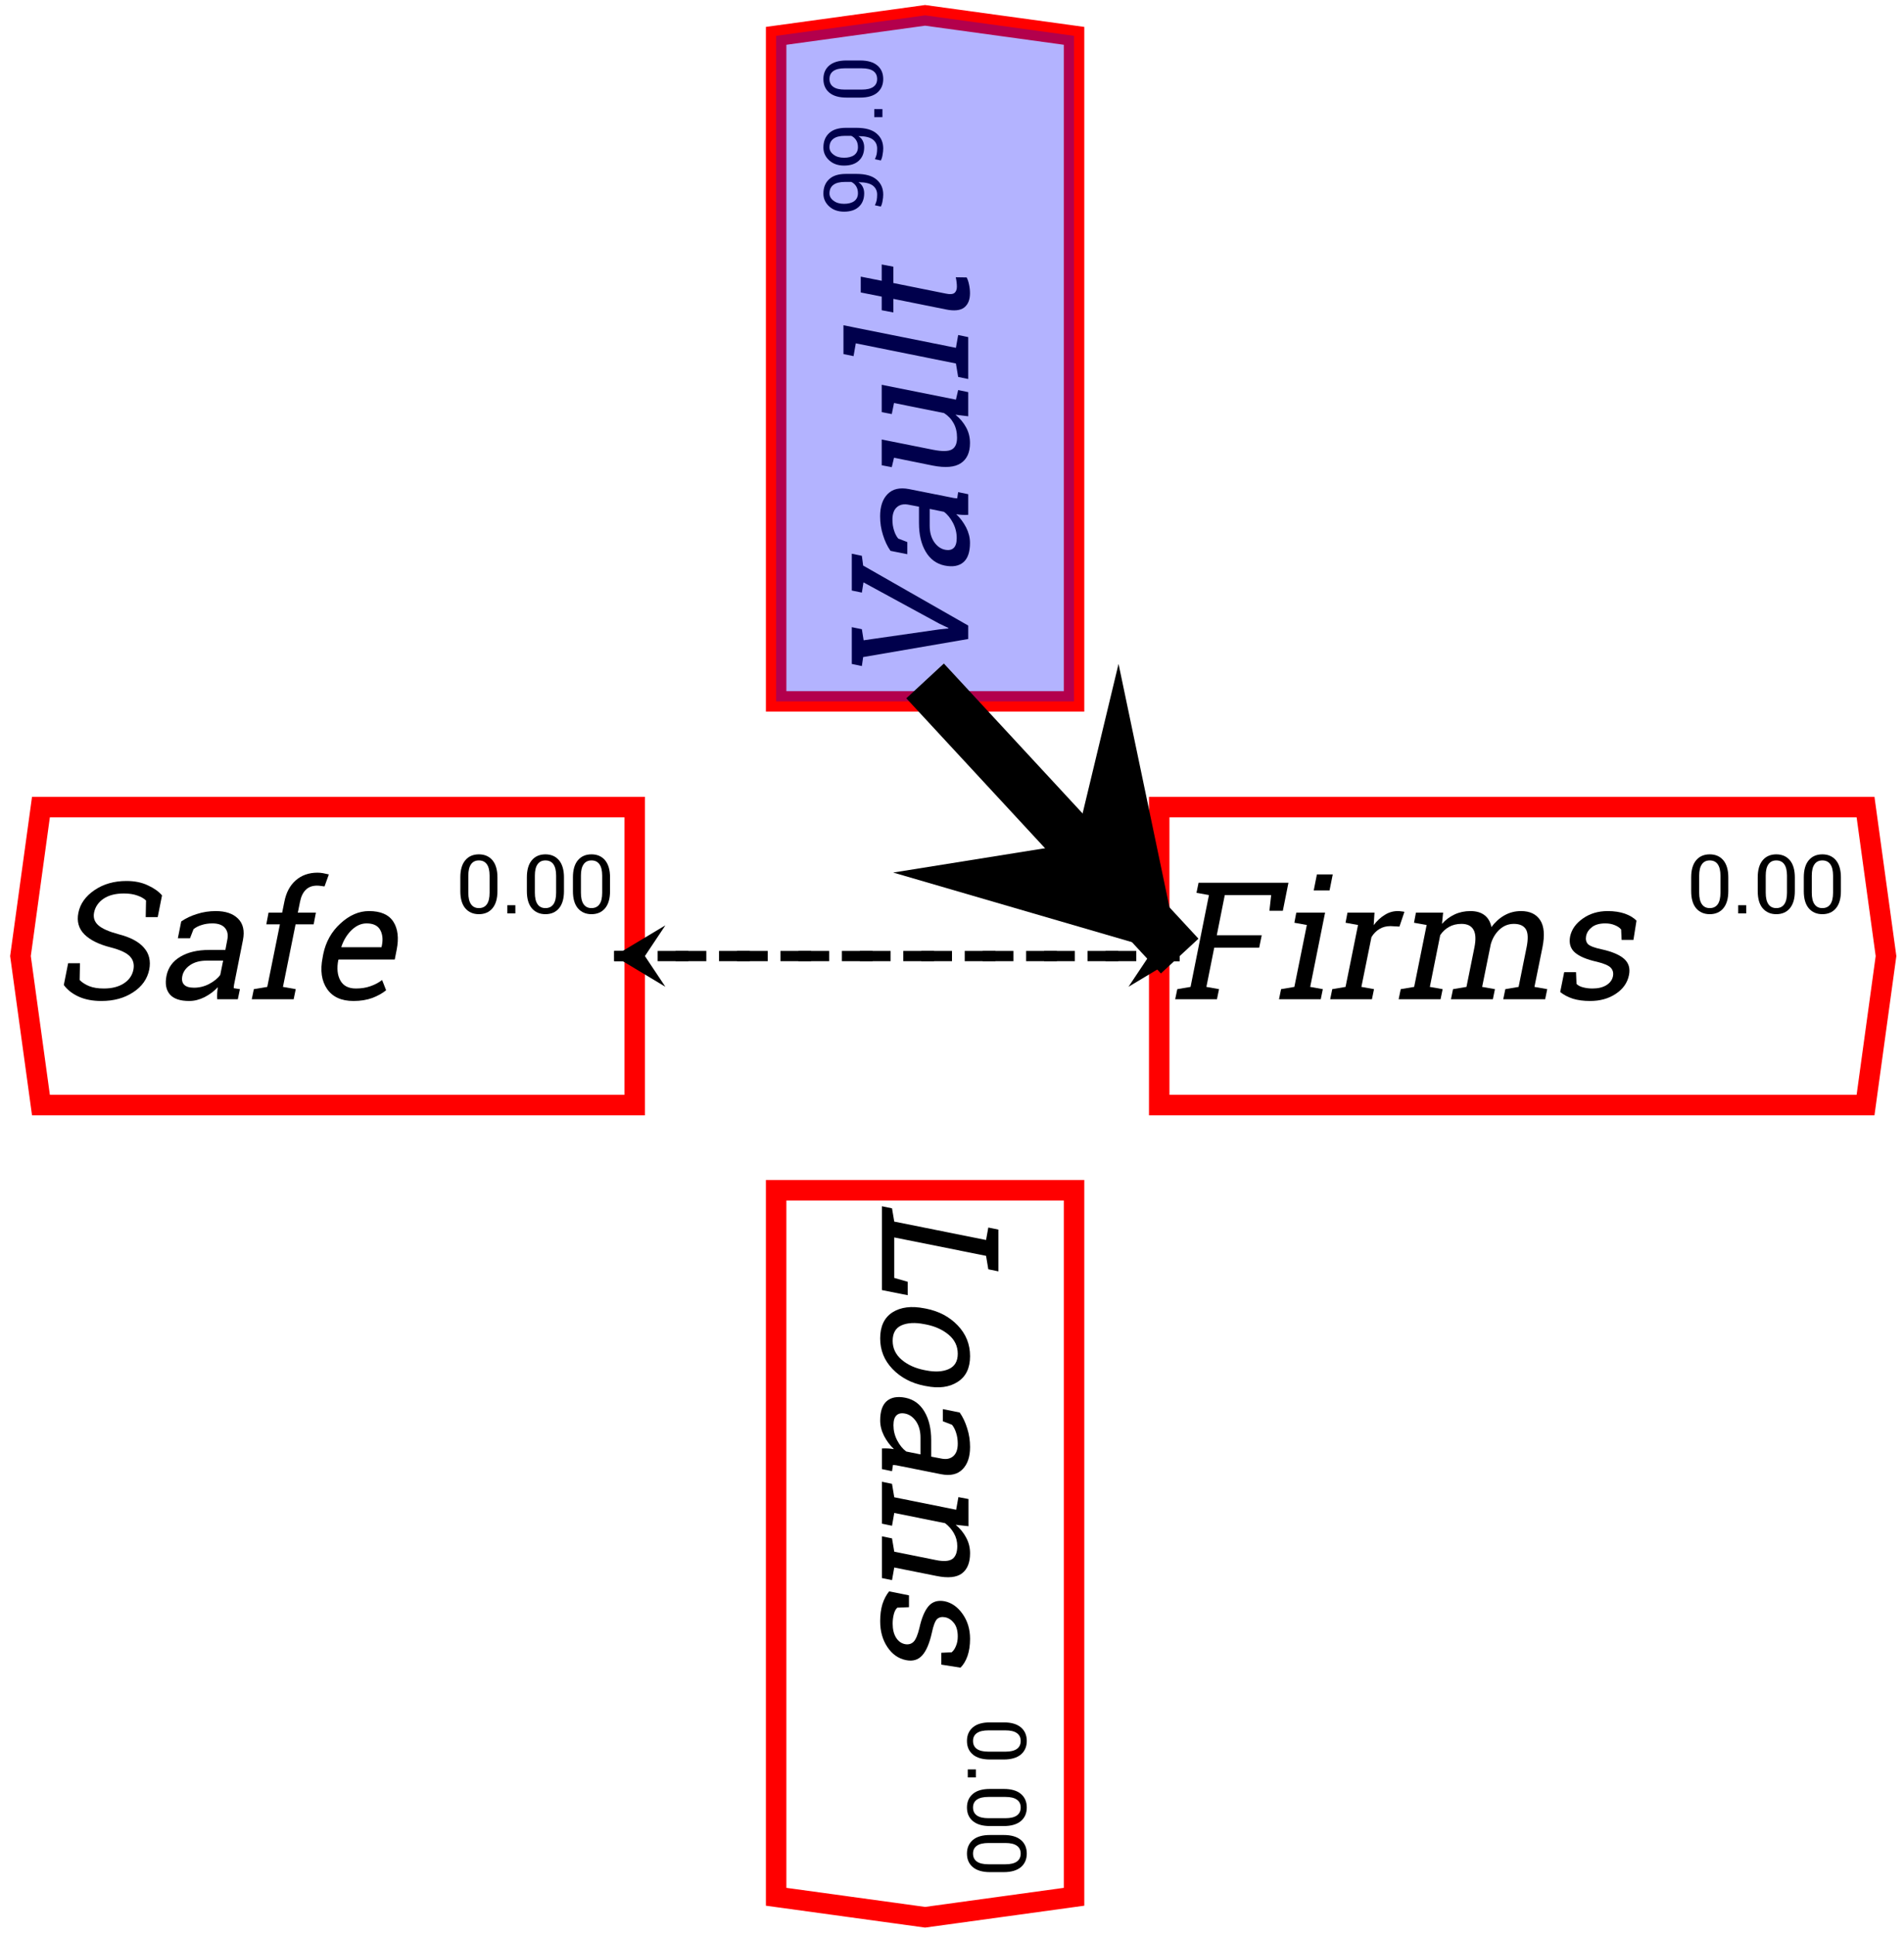 <?xml version="1.0" encoding="UTF-8"?>
<svg xmlns="http://www.w3.org/2000/svg" xmlns:xlink="http://www.w3.org/1999/xlink" width="186pt" height="189pt" viewBox="0 0 186 189" version="1.1">
<defs>
<g>
<symbol overflow="visible" id="glyph0-0">
<path style="stroke:none;" d=""/>
</symbol>
<symbol overflow="visible" id="glyph0-1">
<path style="stroke:none;" d="M 0.766 -0.984 L 2.062 -1.203 L 3.859 -10.172 L 2.641 -10.391 L 2.844 -11.375 L 11.625 -11.375 L 11.078 -8.641 L 9.766 -8.641 L 9.938 -10.172 L 5.406 -10.172 L 4.625 -6.25 L 9.016 -6.25 L 8.766 -5.031 L 4.375 -5.031 L 3.609 -1.203 L 4.844 -0.984 L 4.641 0 L 0.562 0 Z M 0.766 -0.984 "/>
</symbol>
<symbol overflow="visible" id="glyph0-2">
<path style="stroke:none;" d="M 0.906 -0.984 L 2.203 -1.203 L 3.422 -7.25 L 2.203 -7.469 L 2.391 -8.453 L 5.203 -8.453 L 3.75 -1.203 L 4.984 -0.984 L 4.781 0 L 0.703 0 Z M 5.641 -10.625 L 4.094 -10.625 L 4.406 -12.188 L 5.953 -12.188 Z M 5.641 -10.625 "/>
</symbol>
<symbol overflow="visible" id="glyph0-3">
<path style="stroke:none;" d="M 2.203 -7.469 L 2.391 -8.453 L 5.031 -8.453 L 4.953 -7.234 C 5.273 -7.66 5.633 -7.992 6.031 -8.234 C 6.426 -8.484 6.852 -8.609 7.312 -8.609 C 7.426 -8.609 7.547 -8.598 7.672 -8.578 C 7.805 -8.566 7.898 -8.551 7.953 -8.531 L 7.469 -7.094 L 6.594 -7.141 C 6.188 -7.141 5.828 -7.047 5.516 -6.859 C 5.203 -6.672 4.941 -6.406 4.734 -6.062 L 3.75 -1.203 L 4.984 -0.984 L 4.781 0 L 0.703 0 L 0.906 -0.984 L 2.203 -1.203 L 3.422 -7.25 Z M 2.203 -7.469 "/>
</symbol>
<symbol overflow="visible" id="glyph0-4">
<path style="stroke:none;" d="M 0.594 -0.984 L 1.906 -1.203 L 3.125 -7.25 L 1.891 -7.469 L 2.078 -8.453 L 4.734 -8.453 L 4.625 -7.359 C 4.977 -7.754 5.391 -8.062 5.859 -8.281 C 6.328 -8.5 6.844 -8.609 7.406 -8.609 C 7.969 -8.609 8.422 -8.477 8.766 -8.219 C 9.117 -7.957 9.348 -7.566 9.453 -7.047 C 9.805 -7.523 10.227 -7.906 10.719 -8.188 C 11.219 -8.469 11.758 -8.609 12.344 -8.609 C 13.207 -8.609 13.832 -8.312 14.219 -7.719 C 14.602 -7.133 14.676 -6.25 14.438 -5.062 L 13.656 -1.203 L 14.906 -0.984 L 14.703 0 L 10.609 0 L 10.812 -0.984 L 12.109 -1.203 L 12.891 -5.078 C 13.055 -5.91 13.031 -6.5 12.812 -6.844 C 12.594 -7.188 12.203 -7.359 11.641 -7.359 C 11.109 -7.359 10.641 -7.172 10.234 -6.797 C 9.836 -6.422 9.555 -5.945 9.391 -5.375 L 8.547 -1.203 L 9.797 -0.984 L 9.594 0 L 5.5 0 L 5.703 -0.984 L 7.016 -1.203 L 7.797 -5.078 C 7.953 -5.867 7.914 -6.445 7.688 -6.812 C 7.469 -7.176 7.082 -7.359 6.531 -7.359 C 6.062 -7.359 5.656 -7.258 5.312 -7.062 C 4.977 -6.875 4.691 -6.609 4.453 -6.266 L 3.438 -1.203 L 4.688 -0.984 L 4.484 0 L 0.391 0 Z M 0.594 -0.984 "/>
</symbol>
<symbol overflow="visible" id="glyph0-5">
<path style="stroke:none;" d="M 8.328 -5.797 L 7.172 -5.797 L 7.125 -6.812 C 6.977 -6.988 6.77 -7.129 6.5 -7.234 C 6.238 -7.348 5.93 -7.406 5.578 -7.406 C 5.023 -7.406 4.594 -7.285 4.281 -7.047 C 3.969 -6.805 3.773 -6.516 3.703 -6.172 C 3.641 -5.836 3.703 -5.57 3.891 -5.375 C 4.086 -5.188 4.531 -5.02 5.219 -4.875 C 6.25 -4.645 6.984 -4.332 7.422 -3.938 C 7.867 -3.539 8.023 -3.016 7.891 -2.359 C 7.742 -1.609 7.316 -1 6.609 -0.531 C 5.91 -0.062 5.07 0.172 4.094 0.172 C 3.457 0.172 2.898 0.098 2.422 -0.047 C 1.941 -0.203 1.523 -0.422 1.172 -0.703 L 1.562 -2.641 L 2.719 -2.641 L 2.766 -1.5 C 2.91 -1.344 3.129 -1.227 3.422 -1.156 C 3.711 -1.082 4.016 -1.047 4.328 -1.047 C 4.879 -1.047 5.332 -1.156 5.688 -1.375 C 6.039 -1.594 6.254 -1.883 6.328 -2.25 C 6.391 -2.582 6.316 -2.859 6.109 -3.078 C 5.898 -3.297 5.453 -3.488 4.766 -3.656 C 3.773 -3.875 3.055 -4.176 2.609 -4.562 C 2.172 -4.945 2.016 -5.469 2.141 -6.125 C 2.285 -6.812 2.695 -7.395 3.375 -7.875 C 4.062 -8.363 4.875 -8.609 5.812 -8.609 C 6.445 -8.609 7.004 -8.523 7.484 -8.359 C 7.961 -8.191 8.344 -7.961 8.625 -7.672 Z M 8.328 -5.797 "/>
</symbol>
<symbol overflow="visible" id="glyph1-0">
<path style="stroke:none;" d=""/>
</symbol>
<symbol overflow="visible" id="glyph1-1">
<path style="stroke:none;" d=""/>
</symbol>
<symbol overflow="visible" id="glyph1-2">
<path style="stroke:none;" d="M 4.094 -2.172 C 4.094 -1.441 3.93 -0.883 3.609 -0.5 C 3.285 -0.113 2.844 0.078 2.281 0.078 C 1.727 0.078 1.285 -0.113 0.953 -0.5 C 0.629 -0.883 0.469 -1.441 0.469 -2.172 L 0.469 -3.516 C 0.469 -4.242 0.629 -4.801 0.953 -5.188 C 1.273 -5.57 1.719 -5.766 2.281 -5.766 C 2.844 -5.766 3.285 -5.57 3.609 -5.188 C 3.93 -4.801 4.094 -4.242 4.094 -3.516 Z M 3.328 -3.688 C 3.328 -4.176 3.238 -4.547 3.062 -4.797 C 2.883 -5.047 2.625 -5.172 2.281 -5.172 C 1.945 -5.172 1.691 -5.047 1.516 -4.797 C 1.336 -4.547 1.25 -4.176 1.25 -3.688 L 1.25 -2.016 C 1.25 -1.523 1.336 -1.148 1.516 -0.891 C 1.691 -0.641 1.945 -0.516 2.281 -0.516 C 2.625 -0.516 2.883 -0.641 3.062 -0.891 C 3.238 -1.141 3.328 -1.516 3.328 -2.016 Z M 3.328 -3.688 "/>
</symbol>
<symbol overflow="visible" id="glyph1-3">
<path style="stroke:none;" d="M 1.344 0 L 0.562 0 L 0.562 -0.797 L 1.344 -0.797 Z M 1.344 0 "/>
</symbol>
<symbol overflow="visible" id="glyph2-0">
<path style="stroke:none;" d=""/>
</symbol>
<symbol overflow="visible" id="glyph2-1">
<path style="stroke:none;" d="M 0 0.562 L 0.984 0.766 L 1.203 2.062 L 10.172 3.859 L 10.391 2.641 L 11.375 2.844 L 11.375 6.922 L 10.391 6.719 L 10.172 5.406 L 1.203 3.609 L 1.203 7.562 L 2.516 7.938 L 2.516 9.25 L 0 8.75 Z M 0 0.562 "/>
</symbol>
<symbol overflow="visible" id="glyph2-2">
<path style="stroke:none;" d="M 4.312 1.562 C 5.562 1.812 6.586 2.352 7.391 3.188 C 8.203 4.031 8.609 5.035 8.609 6.203 C 8.609 7.367 8.203 8.207 7.391 8.719 C 6.586 9.238 5.562 9.375 4.312 9.125 L 4.141 9.094 C 2.879 8.844 1.844 8.297 1.031 7.453 C 0.227 6.617 -0.172 5.625 -0.172 4.469 C -0.172 3.289 0.227 2.441 1.031 1.922 C 1.844 1.41 2.879 1.281 4.141 1.531 Z M 4.141 3.078 C 3.242 2.898 2.504 2.938 1.922 3.188 C 1.336 3.445 1.047 3.953 1.047 4.703 C 1.047 5.43 1.336 6.047 1.922 6.547 C 2.504 7.047 3.242 7.383 4.141 7.562 L 4.312 7.594 C 5.195 7.77 5.93 7.727 6.516 7.469 C 7.109 7.207 7.406 6.707 7.406 5.969 C 7.406 5.227 7.109 4.609 6.516 4.109 C 5.93 3.617 5.195 3.285 4.312 3.109 Z M 4.141 3.078 "/>
</symbol>
<symbol overflow="visible" id="glyph2-3">
<path style="stroke:none;" d="M 0 6.219 C 0.227 6.207 0.43 6.207 0.609 6.219 C 0.797 6.227 0.984 6.25 1.172 6.281 C 0.785 5.914 0.461 5.484 0.203 4.984 C -0.047 4.484 -0.172 3.984 -0.172 3.484 C -0.172 2.598 0.039 1.969 0.469 1.594 C 0.906 1.219 1.516 1.109 2.297 1.266 C 3.098 1.43 3.719 1.883 4.156 2.625 C 4.594 3.363 4.812 4.297 4.812 5.422 L 4.812 7.016 L 5.797 7.203 C 6.285 7.305 6.676 7.227 6.969 6.969 C 7.258 6.719 7.406 6.312 7.406 5.75 C 7.406 5.363 7.352 5.016 7.25 4.703 C 7.156 4.391 7.02 4.125 6.844 3.906 L 5.953 3.562 L 5.953 2.375 L 7.594 2.703 C 7.906 3.148 8.148 3.664 8.328 4.25 C 8.516 4.832 8.609 5.441 8.609 6.078 C 8.609 7.035 8.363 7.758 7.875 8.25 C 7.383 8.75 6.688 8.91 5.781 8.734 L 1.703 7.922 C 1.598 7.898 1.492 7.879 1.391 7.859 C 1.285 7.848 1.18 7.836 1.078 7.828 L 0.984 8.438 L 0 8.234 Z M 1.125 3.953 C 1.125 4.461 1.242 4.953 1.484 5.422 C 1.734 5.898 2.031 6.266 2.375 6.516 L 3.766 6.797 L 3.766 5.156 C 3.766 4.52 3.617 3.988 3.328 3.562 C 3.035 3.145 2.68 2.895 2.266 2.812 C 1.898 2.738 1.617 2.797 1.422 2.984 C 1.223 3.172 1.125 3.492 1.125 3.953 Z M 1.125 3.953 "/>
</symbol>
<symbol overflow="visible" id="glyph2-4">
<path style="stroke:none;" d="M 0.984 0.672 L 1.203 1.984 L 7.25 3.203 L 7.469 1.969 L 8.453 2.156 L 8.453 4.812 L 7.203 4.672 C 7.648 5.047 7.992 5.469 8.234 5.938 C 8.484 6.406 8.609 6.91 8.609 7.453 C 8.609 8.367 8.344 9.023 7.812 9.422 C 7.281 9.816 6.457 9.898 5.344 9.672 L 1.203 8.844 L 0.984 10.078 L 0 9.875 L 0 5.797 L 0.984 6 L 1.203 7.297 L 5.312 8.125 C 6.051 8.27 6.578 8.227 6.891 8 C 7.203 7.77 7.359 7.352 7.359 6.75 C 7.359 6.301 7.25 5.883 7.031 5.5 C 6.82 5.125 6.535 4.797 6.172 4.516 L 1.203 3.516 L 0.984 4.766 L 0 4.562 L 0 0.469 Z M 0.984 0.672 "/>
</symbol>
<symbol overflow="visible" id="glyph2-5">
<path style="stroke:none;" d="M 5.797 8.328 L 5.797 7.172 L 6.812 7.125 C 6.988 6.977 7.129 6.77 7.234 6.5 C 7.348 6.238 7.406 5.93 7.406 5.578 C 7.406 5.023 7.285 4.594 7.047 4.281 C 6.805 3.969 6.516 3.773 6.172 3.703 C 5.836 3.641 5.57 3.703 5.375 3.891 C 5.188 4.086 5.02 4.531 4.875 5.219 C 4.645 6.25 4.332 6.984 3.938 7.422 C 3.539 7.867 3.016 8.023 2.359 7.891 C 1.609 7.742 1 7.316 0.531 6.609 C 0.062 5.91 -0.172 5.07 -0.172 4.094 C -0.172 3.457 -0.098 2.898 0.047 2.422 C 0.203 1.941 0.422 1.523 0.703 1.172 L 2.641 1.562 L 2.641 2.719 L 1.5 2.766 C 1.344 2.91 1.227 3.129 1.156 3.422 C 1.082 3.711 1.047 4.016 1.047 4.328 C 1.047 4.879 1.156 5.332 1.375 5.688 C 1.594 6.039 1.883 6.254 2.25 6.328 C 2.582 6.391 2.859 6.316 3.078 6.109 C 3.297 5.898 3.488 5.453 3.656 4.766 C 3.875 3.773 4.176 3.055 4.562 2.609 C 4.945 2.172 5.469 2.016 6.125 2.141 C 6.812 2.285 7.395 2.695 7.875 3.375 C 8.363 4.062 8.609 4.875 8.609 5.812 C 8.609 6.445 8.523 7.004 8.359 7.484 C 8.191 7.961 7.961 8.344 7.672 8.625 Z M 5.797 8.328 "/>
</symbol>
<symbol overflow="visible" id="glyph3-0">
<path style="stroke:none;" d=""/>
</symbol>
<symbol overflow="visible" id="glyph3-1">
<path style="stroke:none;" d=""/>
</symbol>
<symbol overflow="visible" id="glyph3-2">
<path style="stroke:none;" d="M 2.172 4.094 C 1.441 4.094 0.883 3.93 0.5 3.609 C 0.113 3.285 -0.078 2.844 -0.078 2.281 C -0.078 1.727 0.113 1.285 0.5 0.953 C 0.883 0.629 1.441 0.469 2.172 0.469 L 3.516 0.469 C 4.242 0.469 4.801 0.629 5.188 0.953 C 5.57 1.273 5.766 1.719 5.766 2.281 C 5.766 2.844 5.57 3.285 5.188 3.609 C 4.801 3.93 4.242 4.094 3.516 4.094 Z M 3.688 3.328 C 4.176 3.328 4.547 3.238 4.797 3.062 C 5.047 2.883 5.172 2.625 5.172 2.281 C 5.172 1.945 5.047 1.691 4.797 1.516 C 4.547 1.336 4.176 1.25 3.688 1.25 L 2.016 1.25 C 1.523 1.25 1.148 1.336 0.891 1.516 C 0.641 1.691 0.516 1.945 0.516 2.281 C 0.516 2.625 0.641 2.883 0.891 3.062 C 1.141 3.238 1.516 3.328 2.016 3.328 Z M 3.688 3.328 "/>
</symbol>
<symbol overflow="visible" id="glyph3-3">
<path style="stroke:none;" d="M 0 1.344 L 0 0.562 L 0.797 0.562 L 0.797 1.344 Z M 0 1.344 "/>
</symbol>
<symbol overflow="visible" id="glyph4-0">
<path style="stroke:none;" d=""/>
</symbol>
<symbol overflow="visible" id="glyph4-1">
<path style="stroke:none;" d="M 10.406 -8.016 L 9.234 -8.016 L 9.266 -9.641 C 9.066 -9.836 8.785 -10 8.422 -10.125 C 8.055 -10.258 7.617 -10.328 7.109 -10.328 C 6.285 -10.328 5.617 -10.156 5.109 -9.812 C 4.609 -9.469 4.301 -9.016 4.188 -8.453 C 4.094 -7.961 4.234 -7.551 4.609 -7.219 C 4.992 -6.883 5.656 -6.594 6.594 -6.344 C 7.738 -6.051 8.562 -5.613 9.062 -5.031 C 9.57 -4.457 9.742 -3.742 9.578 -2.891 C 9.391 -1.973 8.863 -1.234 8 -0.672 C 7.145 -0.109 6.113 0.172 4.906 0.172 C 4.031 0.172 3.281 0.023 2.656 -0.266 C 2.039 -0.555 1.566 -0.93 1.234 -1.391 L 1.656 -3.516 L 2.812 -3.516 L 2.781 -1.875 C 3.02 -1.633 3.328 -1.438 3.703 -1.281 C 4.086 -1.125 4.566 -1.047 5.141 -1.047 C 5.922 -1.047 6.566 -1.207 7.078 -1.531 C 7.598 -1.863 7.914 -2.312 8.031 -2.875 C 8.133 -3.395 8.023 -3.828 7.703 -4.172 C 7.379 -4.523 6.75 -4.82 5.812 -5.062 C 4.664 -5.352 3.812 -5.773 3.25 -6.328 C 2.688 -6.891 2.488 -7.594 2.656 -8.438 C 2.832 -9.32 3.359 -10.062 4.234 -10.656 C 5.109 -11.25 6.148 -11.547 7.359 -11.547 C 8.148 -11.547 8.844 -11.406 9.438 -11.125 C 10.039 -10.852 10.504 -10.523 10.828 -10.141 Z M 10.406 -8.016 "/>
</symbol>
<symbol overflow="visible" id="glyph4-2">
<path style="stroke:none;" d="M 6.219 0 C 6.207 -0.227 6.207 -0.43 6.219 -0.609 C 6.227 -0.797 6.25 -0.984 6.281 -1.172 C 5.914 -0.785 5.484 -0.461 4.984 -0.203 C 4.484 0.047 3.984 0.172 3.484 0.172 C 2.598 0.172 1.969 -0.039 1.594 -0.469 C 1.219 -0.906 1.109 -1.516 1.266 -2.297 C 1.43 -3.098 1.883 -3.719 2.625 -4.156 C 3.363 -4.594 4.297 -4.812 5.422 -4.812 L 7.016 -4.812 L 7.203 -5.797 C 7.305 -6.285 7.227 -6.676 6.969 -6.969 C 6.719 -7.258 6.312 -7.406 5.75 -7.406 C 5.363 -7.406 5.016 -7.352 4.703 -7.25 C 4.391 -7.156 4.125 -7.02 3.906 -6.844 L 3.562 -5.953 L 2.375 -5.953 L 2.703 -7.594 C 3.148 -7.906 3.664 -8.148 4.25 -8.328 C 4.832 -8.516 5.441 -8.609 6.078 -8.609 C 7.035 -8.609 7.758 -8.363 8.25 -7.875 C 8.75 -7.383 8.91 -6.688 8.734 -5.781 L 7.922 -1.703 C 7.898 -1.598 7.879 -1.492 7.859 -1.391 C 7.848 -1.285 7.836 -1.18 7.828 -1.078 L 8.438 -0.984 L 8.234 0 Z M 3.953 -1.125 C 4.461 -1.125 4.953 -1.242 5.422 -1.484 C 5.898 -1.734 6.266 -2.031 6.516 -2.375 L 6.797 -3.766 L 5.156 -3.766 C 4.52 -3.766 3.988 -3.617 3.562 -3.328 C 3.145 -3.035 2.895 -2.68 2.812 -2.266 C 2.738 -1.898 2.797 -1.617 2.984 -1.422 C 3.172 -1.223 3.492 -1.125 3.953 -1.125 Z M 3.953 -1.125 "/>
</symbol>
<symbol overflow="visible" id="glyph4-3">
<path style="stroke:none;" d="M 2.016 -7.312 L 2.234 -8.453 L 3.562 -8.453 L 3.781 -9.531 C 3.957 -10.426 4.328 -11.117 4.891 -11.609 C 5.461 -12.109 6.172 -12.359 7.016 -12.359 C 7.191 -12.359 7.367 -12.344 7.547 -12.312 C 7.723 -12.281 7.914 -12.238 8.125 -12.188 L 7.703 -11.016 C 7.609 -11.035 7.492 -11.051 7.359 -11.062 C 7.234 -11.082 7.102 -11.094 6.969 -11.094 C 6.508 -11.094 6.145 -10.957 5.875 -10.688 C 5.602 -10.426 5.414 -10.039 5.312 -9.531 L 5.094 -8.453 L 6.859 -8.453 L 6.641 -7.312 L 4.875 -7.312 L 3.641 -1.203 L 4.891 -0.984 L 4.688 0 L 0.594 0 L 0.797 -0.984 L 2.109 -1.203 L 3.344 -7.312 Z M 2.016 -7.312 "/>
</symbol>
<symbol overflow="visible" id="glyph4-4">
<path style="stroke:none;" d="M 4.531 0.172 C 3.352 0.172 2.492 -0.219 1.953 -1 C 1.41 -1.789 1.266 -2.812 1.516 -4.062 L 1.578 -4.406 C 1.828 -5.613 2.391 -6.613 3.266 -7.406 C 4.141 -8.207 5.066 -8.609 6.047 -8.609 C 7.18 -8.609 7.973 -8.266 8.422 -7.578 C 8.867 -6.891 8.977 -5.973 8.75 -4.828 L 8.562 -3.875 L 3.078 -3.875 L 3.047 -3.828 C 2.891 -3.016 2.957 -2.348 3.25 -1.828 C 3.539 -1.305 4.047 -1.047 4.766 -1.047 C 5.285 -1.047 5.754 -1.117 6.172 -1.266 C 6.598 -1.41 6.984 -1.613 7.328 -1.875 L 7.719 -0.875 C 7.363 -0.582 6.914 -0.332 6.375 -0.125 C 5.844 0.07 5.227 0.172 4.531 0.172 Z M 5.812 -7.406 C 5.289 -7.406 4.801 -7.188 4.344 -6.75 C 3.895 -6.312 3.562 -5.766 3.344 -5.109 L 3.359 -5.078 L 7.266 -5.078 L 7.312 -5.281 C 7.426 -5.883 7.363 -6.391 7.125 -6.797 C 6.883 -7.203 6.445 -7.406 5.812 -7.406 Z M 5.812 -7.406 "/>
</symbol>
<symbol overflow="visible" id="glyph5-0">
<path style="stroke:none;" d=""/>
</symbol>
<symbol overflow="visible" id="glyph5-1">
<path style="stroke:none;" d=""/>
</symbol>
<symbol overflow="visible" id="glyph5-2">
<path style="stroke:none;" d="M 4.094 -2.172 C 4.094 -1.441 3.93 -0.883 3.609 -0.5 C 3.285 -0.113 2.844 0.078 2.281 0.078 C 1.727 0.078 1.285 -0.113 0.953 -0.5 C 0.629 -0.883 0.469 -1.441 0.469 -2.172 L 0.469 -3.516 C 0.469 -4.242 0.629 -4.801 0.953 -5.188 C 1.273 -5.57 1.719 -5.766 2.281 -5.766 C 2.844 -5.766 3.285 -5.57 3.609 -5.188 C 3.93 -4.801 4.094 -4.242 4.094 -3.516 Z M 3.328 -3.688 C 3.328 -4.176 3.238 -4.547 3.062 -4.797 C 2.883 -5.047 2.625 -5.172 2.281 -5.172 C 1.945 -5.172 1.691 -5.047 1.516 -4.797 C 1.336 -4.547 1.25 -4.176 1.25 -3.688 L 1.25 -2.016 C 1.25 -1.523 1.336 -1.148 1.516 -0.891 C 1.691 -0.641 1.945 -0.516 2.281 -0.516 C 2.625 -0.516 2.883 -0.641 3.062 -0.891 C 3.238 -1.141 3.328 -1.516 3.328 -2.016 Z M 3.328 -3.688 "/>
</symbol>
<symbol overflow="visible" id="glyph5-3">
<path style="stroke:none;" d="M 1.344 0 L 0.562 0 L 0.562 -0.797 L 1.344 -0.797 Z M 1.344 0 "/>
</symbol>
<symbol overflow="visible" id="glyph6-0">
<path style="stroke:none;" d=""/>
</symbol>
<symbol overflow="visible" id="glyph6-1">
<path style="stroke:none;" d="M -10.391 -6.047 L -10.219 -4.969 L -2.828 -6.031 L -1.938 -6.125 L -1.938 -6.172 L -2.828 -6.594 L -10.234 -10.625 L -10.391 -9.625 L -11.375 -9.828 L -11.375 -13.422 L -10.391 -13.219 L -10.266 -12.266 L 0 -6.406 L 0 -5.094 L -10.266 -3.328 L -10.391 -2.453 L -11.375 -2.656 L -11.375 -6.25 Z M -10.391 -6.047 "/>
</symbol>
<symbol overflow="visible" id="glyph6-2">
<path style="stroke:none;" d="M 0 -6.219 C -0.227 -6.207 -0.43 -6.207 -0.609 -6.219 C -0.797 -6.227 -0.984 -6.25 -1.172 -6.281 C -0.785 -5.914 -0.461 -5.484 -0.203 -4.984 C 0.047 -4.484 0.172 -3.984 0.172 -3.484 C 0.172 -2.598 -0.039 -1.969 -0.469 -1.594 C -0.906 -1.219 -1.516 -1.109 -2.297 -1.266 C -3.098 -1.43 -3.719 -1.883 -4.156 -2.625 C -4.594 -3.363 -4.812 -4.297 -4.812 -5.422 L -4.812 -7.016 L -5.797 -7.203 C -6.285 -7.305 -6.676 -7.227 -6.969 -6.969 C -7.258 -6.719 -7.406 -6.312 -7.406 -5.75 C -7.406 -5.363 -7.352 -5.016 -7.25 -4.703 C -7.156 -4.391 -7.02 -4.125 -6.844 -3.906 L -5.953 -3.562 L -5.953 -2.375 L -7.594 -2.703 C -7.906 -3.148 -8.148 -3.664 -8.328 -4.25 C -8.516 -4.832 -8.609 -5.441 -8.609 -6.078 C -8.609 -7.035 -8.363 -7.758 -7.875 -8.25 C -7.383 -8.75 -6.688 -8.91 -5.781 -8.734 L -1.703 -7.922 C -1.598 -7.898 -1.492 -7.879 -1.391 -7.859 C -1.285 -7.848 -1.18 -7.836 -1.078 -7.828 L -0.984 -8.438 L 0 -8.234 Z M -1.125 -3.953 C -1.125 -4.461 -1.242 -4.953 -1.484 -5.422 C -1.734 -5.898 -2.031 -6.266 -2.375 -6.516 L -3.766 -6.797 L -3.766 -5.156 C -3.766 -4.52 -3.617 -3.988 -3.328 -3.562 C -3.035 -3.145 -2.68 -2.895 -2.266 -2.812 C -1.898 -2.738 -1.617 -2.797 -1.422 -2.984 C -1.223 -3.172 -1.125 -3.492 -1.125 -3.953 Z M -1.125 -3.953 "/>
</symbol>
<symbol overflow="visible" id="glyph6-3">
<path style="stroke:none;" d="M -1.25 -7 C -0.801 -6.633 -0.453 -6.219 -0.203 -5.75 C 0.047 -5.289 0.172 -4.785 0.172 -4.234 C 0.172 -3.316 -0.125 -2.66 -0.719 -2.266 C -1.312 -1.867 -2.227 -1.789 -3.469 -2.031 L -7.25 -2.797 L -7.469 -1.875 L -8.453 -2.062 L -8.453 -4.578 L -3.453 -3.578 C -2.555 -3.398 -1.938 -3.41 -1.594 -3.609 C -1.258 -3.805 -1.094 -4.188 -1.094 -4.75 C -1.094 -5.289 -1.203 -5.758 -1.422 -6.156 C -1.641 -6.562 -1.953 -6.895 -2.359 -7.156 L -7.25 -8.141 L -7.469 -7.062 L -8.453 -7.25 L -8.453 -9.922 L -1.203 -8.469 L -0.984 -9.406 L 0 -9.203 L 0 -6.844 Z M -1.25 -7 "/>
</symbol>
<symbol overflow="visible" id="glyph6-4">
<path style="stroke:none;" d="M -11.203 -2.719 L -12.188 -2.922 L -12.188 -5.734 L -1.203 -3.531 L -0.984 -4.781 L 0 -4.578 L 0 -0.484 L -0.984 -0.688 L -1.203 -2 L -10.984 -3.969 Z M -11.203 -2.719 "/>
</symbol>
<symbol overflow="visible" id="glyph6-5">
<path style="stroke:none;" d="M -10.5 -5.484 L -8.453 -5.078 L -8.453 -6.672 L -7.312 -6.453 L -7.312 -4.859 L -2.188 -3.828 C -1.789 -3.742 -1.508 -3.766 -1.344 -3.891 C -1.188 -4.023 -1.109 -4.227 -1.109 -4.5 C -1.109 -4.633 -1.117 -4.789 -1.141 -4.969 C -1.16 -5.145 -1.188 -5.297 -1.219 -5.422 L -0.156 -5.406 C -0.062 -5.238 0.016 -5.008 0.078 -4.719 C 0.141 -4.426 0.172 -4.141 0.172 -3.859 C 0.172 -3.234 -0.016 -2.77 -0.391 -2.469 C -0.773 -2.176 -1.375 -2.113 -2.188 -2.281 L -7.312 -3.312 L -7.312 -1.984 L -8.453 -2.203 L -8.453 -3.531 L -10.5 -3.938 Z M -10.5 -5.484 "/>
</symbol>
<symbol overflow="visible" id="glyph7-0">
<path style="stroke:none;" d=""/>
</symbol>
<symbol overflow="visible" id="glyph7-1">
<path style="stroke:none;" d=""/>
</symbol>
<symbol overflow="visible" id="glyph7-2">
<path style="stroke:none;" d="M -0.516 -2 C -0.516 -2.363 -0.656 -2.656 -0.938 -2.875 C -1.227 -3.094 -1.688 -3.203 -2.312 -3.203 L -2.328 -3.188 C -2.148 -3.082 -2.016 -2.938 -1.922 -2.75 C -1.828 -2.562 -1.781 -2.352 -1.781 -2.125 C -1.781 -1.57 -1.953 -1.133 -2.297 -0.812 C -2.641 -0.488 -3.125 -0.328 -3.75 -0.328 C -4.344 -0.328 -4.828 -0.5 -5.203 -0.844 C -5.578 -1.188 -5.766 -1.602 -5.766 -2.094 C -5.766 -2.688 -5.578 -3.156 -5.203 -3.5 C -4.836 -3.844 -4.289 -4.016 -3.562 -4.016 L -2.547 -4.016 C -1.648 -4.016 -0.988 -3.828 -0.562 -3.453 C -0.133 -3.086 0.078 -2.602 0.078 -2 C 0.078 -1.801 0.055 -1.598 0.016 -1.391 C -0.016 -1.18 -0.07 -0.992 -0.156 -0.828 L -0.734 -0.953 C -0.66 -1.109 -0.602 -1.27 -0.562 -1.438 C -0.531 -1.602 -0.516 -1.789 -0.516 -2 Z M -2.391 -2.125 C -2.391 -2.406 -2.453 -2.641 -2.578 -2.828 C -2.703 -3.016 -2.859 -3.148 -3.047 -3.234 L -3.641 -3.234 C -4.148 -3.234 -4.531 -3.141 -4.781 -2.953 C -5.039 -2.766 -5.172 -2.484 -5.172 -2.109 C -5.172 -1.828 -5.035 -1.586 -4.766 -1.391 C -4.504 -1.191 -4.164 -1.094 -3.75 -1.094 C -3.332 -1.094 -3 -1.18 -2.75 -1.359 C -2.508 -1.547 -2.391 -1.801 -2.391 -2.125 Z M -2.391 -2.125 "/>
</symbol>
<symbol overflow="visible" id="glyph7-3">
<path style="stroke:none;" d="M 0 -1.344 L 0 -0.562 L -0.797 -0.562 L -0.797 -1.344 Z M 0 -1.344 "/>
</symbol>
<symbol overflow="visible" id="glyph7-4">
<path style="stroke:none;" d="M -2.172 -4.094 C -1.441 -4.094 -0.883 -3.93 -0.5 -3.609 C -0.113 -3.285 0.078 -2.844 0.078 -2.281 C 0.078 -1.727 -0.113 -1.285 -0.5 -0.953 C -0.883 -0.629 -1.441 -0.469 -2.172 -0.469 L -3.516 -0.469 C -4.242 -0.469 -4.801 -0.629 -5.188 -0.953 C -5.57 -1.273 -5.766 -1.719 -5.766 -2.281 C -5.766 -2.844 -5.57 -3.285 -5.188 -3.609 C -4.801 -3.93 -4.242 -4.094 -3.516 -4.094 Z M -3.688 -3.328 C -4.176 -3.328 -4.547 -3.238 -4.797 -3.062 C -5.047 -2.883 -5.172 -2.625 -5.172 -2.281 C -5.172 -1.945 -5.047 -1.691 -4.797 -1.516 C -4.547 -1.336 -4.176 -1.25 -3.688 -1.25 L -2.016 -1.25 C -1.523 -1.25 -1.148 -1.336 -0.891 -1.516 C -0.641 -1.691 -0.516 -1.945 -0.516 -2.281 C -0.516 -2.625 -0.641 -2.883 -0.891 -3.062 C -1.141 -3.238 -1.516 -3.328 -2.016 -3.328 Z M -3.688 -3.328 "/>
</symbol>
</g>
<clipPath id="clip1">
  <path d="M 75 1 L 105 1 L 105 69 L 75 69 Z M 75 1 "/>
</clipPath>
<clipPath id="clip2">
  <path d="M 75.82 68.5 L 104.922 68.5 L 104.922 3.5 L 90.371 1.5 L 75.82 3.5 Z M 75.82 68.5 "/>
</clipPath>
</defs>
<g id="surface448">
<g style="fill:rgb(0%,0%,0%);fill-opacity:1;">
  <use xlink:href="#glyph0-1" x="114.242" y="97.586"/>
  <use xlink:href="#glyph0-2" x="124.242" y="97.586"/>
  <use xlink:href="#glyph0-3" x="129.242" y="97.586"/>
  <use xlink:href="#glyph0-4" x="136.242" y="97.586"/>
  <use xlink:href="#glyph0-5" x="151.242" y="97.586"/>
</g>
<g style="fill:rgb(0%,0%,0%);fill-opacity:1;">
  <use xlink:href="#glyph1-1" x="162.742" y="89.203"/>
  <use xlink:href="#glyph1-2" x="164.742" y="89.203"/>
  <use xlink:href="#glyph1-3" x="169.242" y="89.203"/>
  <use xlink:href="#glyph1-2" x="171.242" y="89.203"/>
  <use xlink:href="#glyph1-2" x="175.742" y="89.203"/>
</g>
<path style="fill:none;stroke-width:2;stroke-linecap:butt;stroke-linejoin:miter;stroke:rgb(100%,0%,0%);stroke-opacity:1;stroke-miterlimit:10;" d="M -34.501 -14.552 L -34.501 14.55 L 34.499 14.55 L 36.499 -0.001 L 34.499 -14.552 Z M -34.501 -14.552 " transform="matrix(1,0,0,1,147.744,93.372)"/>
<g style="fill:rgb(0%,0%,0%);fill-opacity:1;">
  <use xlink:href="#glyph2-1" x="86.156" y="117.242"/>
  <use xlink:href="#glyph2-2" x="86.156" y="126.242"/>
  <use xlink:href="#glyph2-3" x="86.156" y="135.242"/>
  <use xlink:href="#glyph2-4" x="86.156" y="144.242"/>
  <use xlink:href="#glyph2-5" x="86.156" y="154.242"/>
</g>
<g style="fill:rgb(0%,0%,0%);fill-opacity:1;">
  <use xlink:href="#glyph3-1" x="94.539" y="165.742"/>
  <use xlink:href="#glyph3-2" x="94.539" y="167.742"/>
  <use xlink:href="#glyph3-3" x="94.539" y="172.242"/>
  <use xlink:href="#glyph3-2" x="94.539" y="174.242"/>
  <use xlink:href="#glyph3-2" x="94.539" y="178.742"/>
</g>
<path style="fill:none;stroke-width:2;stroke-linecap:butt;stroke-linejoin:miter;stroke:rgb(100%,0%,0%);stroke-opacity:1;stroke-miterlimit:10;" d="M -34.501 -14.55 L -34.501 14.552 L 34.499 14.552 L 36.499 0.001 L 34.499 -14.55 Z M -34.501 -14.55 " transform="matrix(0,1,-1,0,90.372,150.744)"/>
<g style="fill:rgb(0%,0%,0%);fill-opacity:1;">
  <use xlink:href="#glyph4-1" x="5" y="97.586"/>
  <use xlink:href="#glyph4-2" x="15" y="97.586"/>
  <use xlink:href="#glyph4-3" x="24" y="97.586"/>
  <use xlink:href="#glyph4-4" x="30" y="97.586"/>
</g>
<g style="fill:rgb(0%,0%,0%);fill-opacity:1;">
  <use xlink:href="#glyph5-1" x="42.5" y="89.203"/>
  <use xlink:href="#glyph5-2" x="44.5" y="89.203"/>
  <use xlink:href="#glyph5-3" x="49" y="89.203"/>
  <use xlink:href="#glyph5-2" x="51" y="89.203"/>
  <use xlink:href="#glyph5-2" x="55.5" y="89.203"/>
</g>
<path style="fill:none;stroke-width:2;stroke-linecap:butt;stroke-linejoin:miter;stroke:rgb(100%,0%,0%);stroke-opacity:1;stroke-miterlimit:10;" d="M -29 -14.55 L -29 14.552 L 29 14.552 L 31 0.001 L 29 -14.55 Z M -29 -14.55 " transform="matrix(-1,0,-0,-1,33,93.372)"/>
<g style="fill:rgb(0%,0%,0%);fill-opacity:1;">
  <use xlink:href="#glyph6-1" x="94.586" y="67.5"/>
  <use xlink:href="#glyph6-2" x="94.586" y="56.5"/>
  <use xlink:href="#glyph6-3" x="94.586" y="47.5"/>
  <use xlink:href="#glyph6-4" x="94.586" y="37.5"/>
  <use xlink:href="#glyph6-5" x="94.586" y="32.5"/>
</g>
<g style="fill:rgb(0%,0%,0%);fill-opacity:1;">
  <use xlink:href="#glyph7-1" x="86.203" y="23"/>
  <use xlink:href="#glyph7-2" x="86.203" y="21"/>
  <use xlink:href="#glyph7-2" x="86.203" y="16.5"/>
  <use xlink:href="#glyph7-3" x="86.203" y="12"/>
  <use xlink:href="#glyph7-4" x="86.203" y="10"/>
</g>
<path style="fill:none;stroke-width:2;stroke-linecap:butt;stroke-linejoin:miter;stroke:rgb(100%,0%,0%);stroke-opacity:1;stroke-miterlimit:10;" d="M -32.5 -14.552 L -32.5 14.55 L 32.5 14.55 L 34.5 -0.001 L 32.5 -14.552 Z M -32.5 -14.552 " transform="matrix(-0,-1,1,-0,90.372,36)"/>
<g clip-path="url(#clip1)" clip-rule="nonzero">
<g clip-path="url(#clip2)" clip-rule="nonzero">
<path style=" stroke:none;fill-rule:nonzero;fill:rgb(0%,0%,100%);fill-opacity:0.3;" d="M 71.172 71 L 109.57 71 L 109.57 1 L 71.172 1 Z M 71.172 71 "/>
</g>
</g>
<path style="fill:none;stroke-width:1;stroke-linecap:butt;stroke-linejoin:miter;stroke:rgb(0%,0%,0%);stroke-opacity:1;stroke-dasharray:3;stroke-miterlimit:10;" d="M 206.242 181.371 L 151 181.371 " transform="matrix(1,0,0,1,-91,-88)"/>
<path style=" stroke:none;fill-rule:nonzero;fill:rgb(0%,0%,0%);fill-opacity:1;" d="M 115.242 93.371 L 110.242 90.371 L 112.242 93.371 L 110.242 96.371 Z M 115.242 93.371 "/>
<path style="fill:none;stroke-width:5;stroke-linecap:butt;stroke-linejoin:miter;stroke:rgb(0%,0%,0%);stroke-opacity:1;stroke-miterlimit:10;" d="M 206.242 181.371 L 181.371 154.5 " transform="matrix(1,0,0,1,-91,-88)"/>
<path style=" stroke:none;fill-rule:nonzero;fill:rgb(0%,0%,0%);fill-opacity:1;" d="M 115.242 93.371 L 109.27 64.836 L 105.055 82.363 L 87.254 85.215 Z M 115.242 93.371 "/>
<path style="fill:none;stroke-width:1;stroke-linecap:butt;stroke-linejoin:miter;stroke:rgb(0%,0%,0%);stroke-opacity:1;stroke-dasharray:3;stroke-miterlimit:10;" d="M 151 181.371 L 206.242 181.371 " transform="matrix(1,0,0,1,-91,-88)"/>
<path style=" stroke:none;fill-rule:nonzero;fill:rgb(0%,0%,0%);fill-opacity:1;" d="M 60 93.371 L 65 96.371 L 63 93.371 L 65 90.371 Z M 60 93.371 "/>
</g>
</svg>
